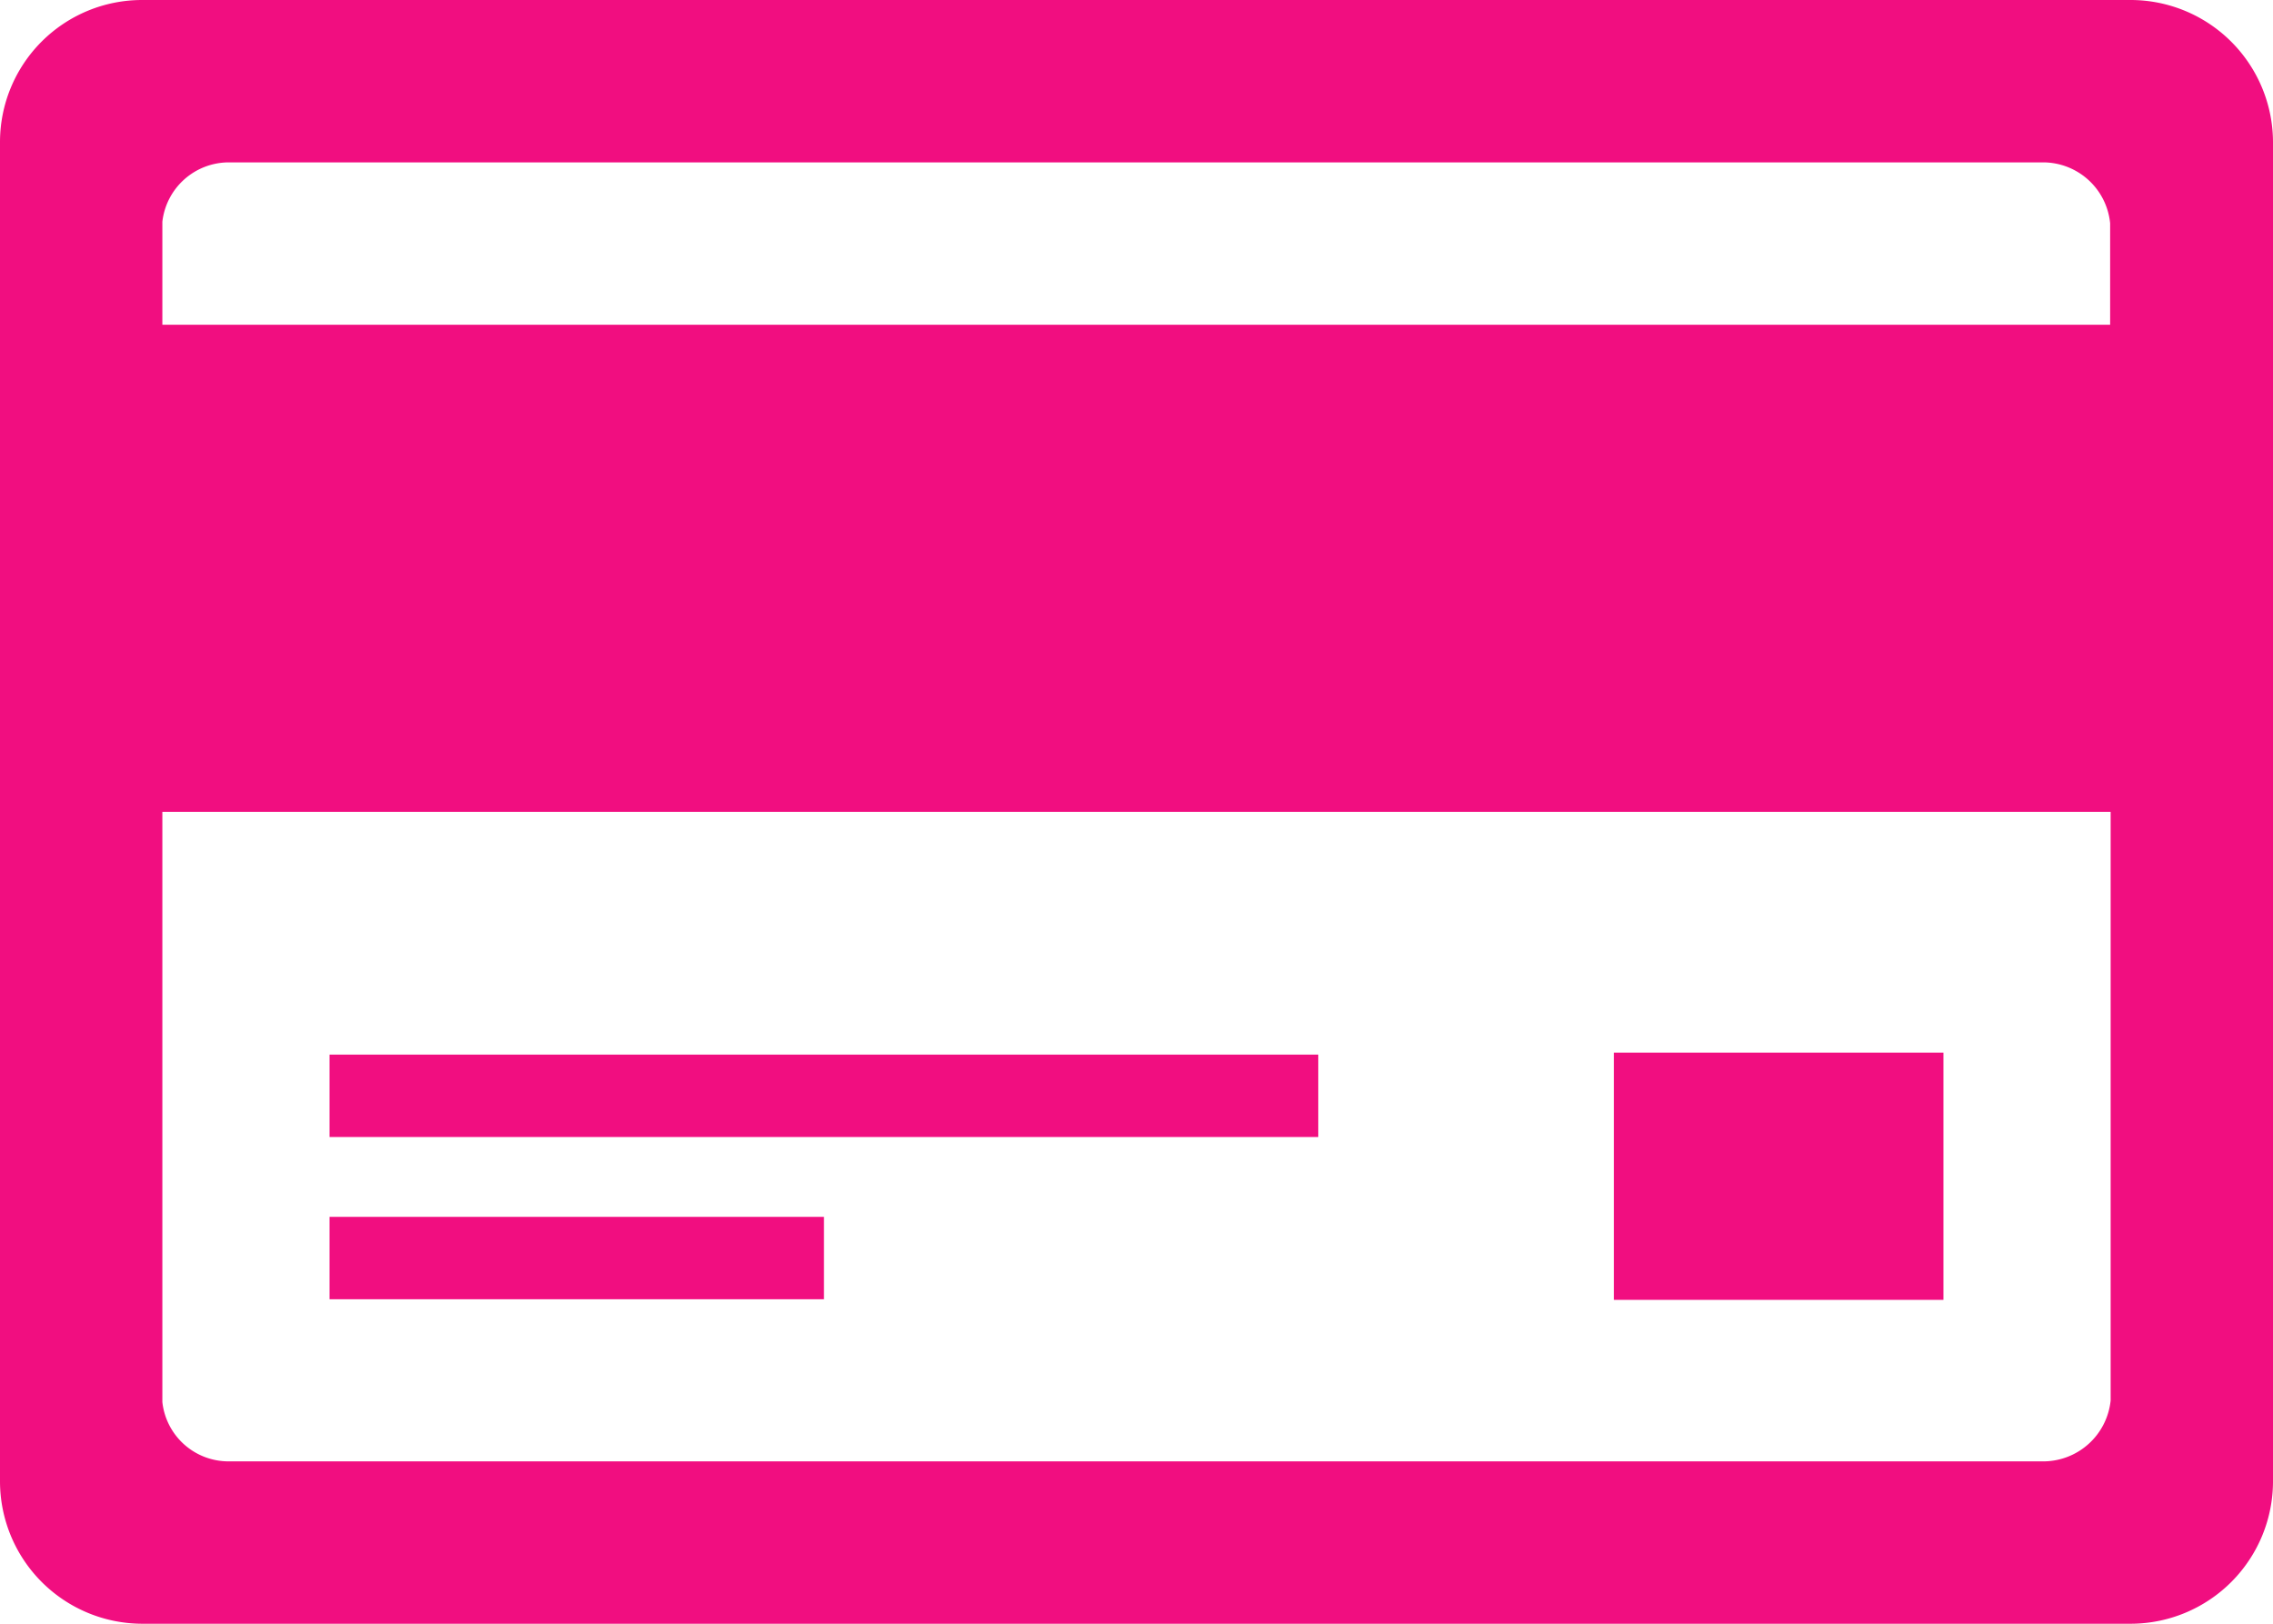 <svg id="karta_icon" xmlns="http://www.w3.org/2000/svg" width="112" height="80" viewBox="0 0 112 80">
  <path id="Path_207" data-name="Path 207" d="M137,96H39a7,7,0,0,0-7,7h0v66h0a7.021,7.021,0,0,0,7,7h98a7.021,7.021,0,0,0,7-7.075h0v-65.85h0A7.021,7.021,0,0,0,137,96Zm-93.725,8H132.7a3.324,3.324,0,0,1,3.275,3v5H40v-5.075A3.3,3.3,0,0,1,43.275,104Zm89.45,64H43.275A3.278,3.278,0,0,1,40,165.075V136h96v29A3.342,3.342,0,0,1,132.725,168Z" transform="translate(-32 -96)" fill="#f10e80"/>
  <rect id="Rectangle_1106" data-name="Rectangle 1106" width="48.718" height="4.06" transform="translate(16.239 51.959)" fill="#f10e80"/>
  <rect id="Rectangle_1107" data-name="Rectangle 1107" width="24.359" height="4.06" transform="translate(16.239 59.953)" fill="#f10e80"/>
  <rect id="Rectangle_1108" data-name="Rectangle 1108" width="16.239" height="12.18" transform="translate(79.521 51.863)" fill="#f10e80"/>
</svg>
